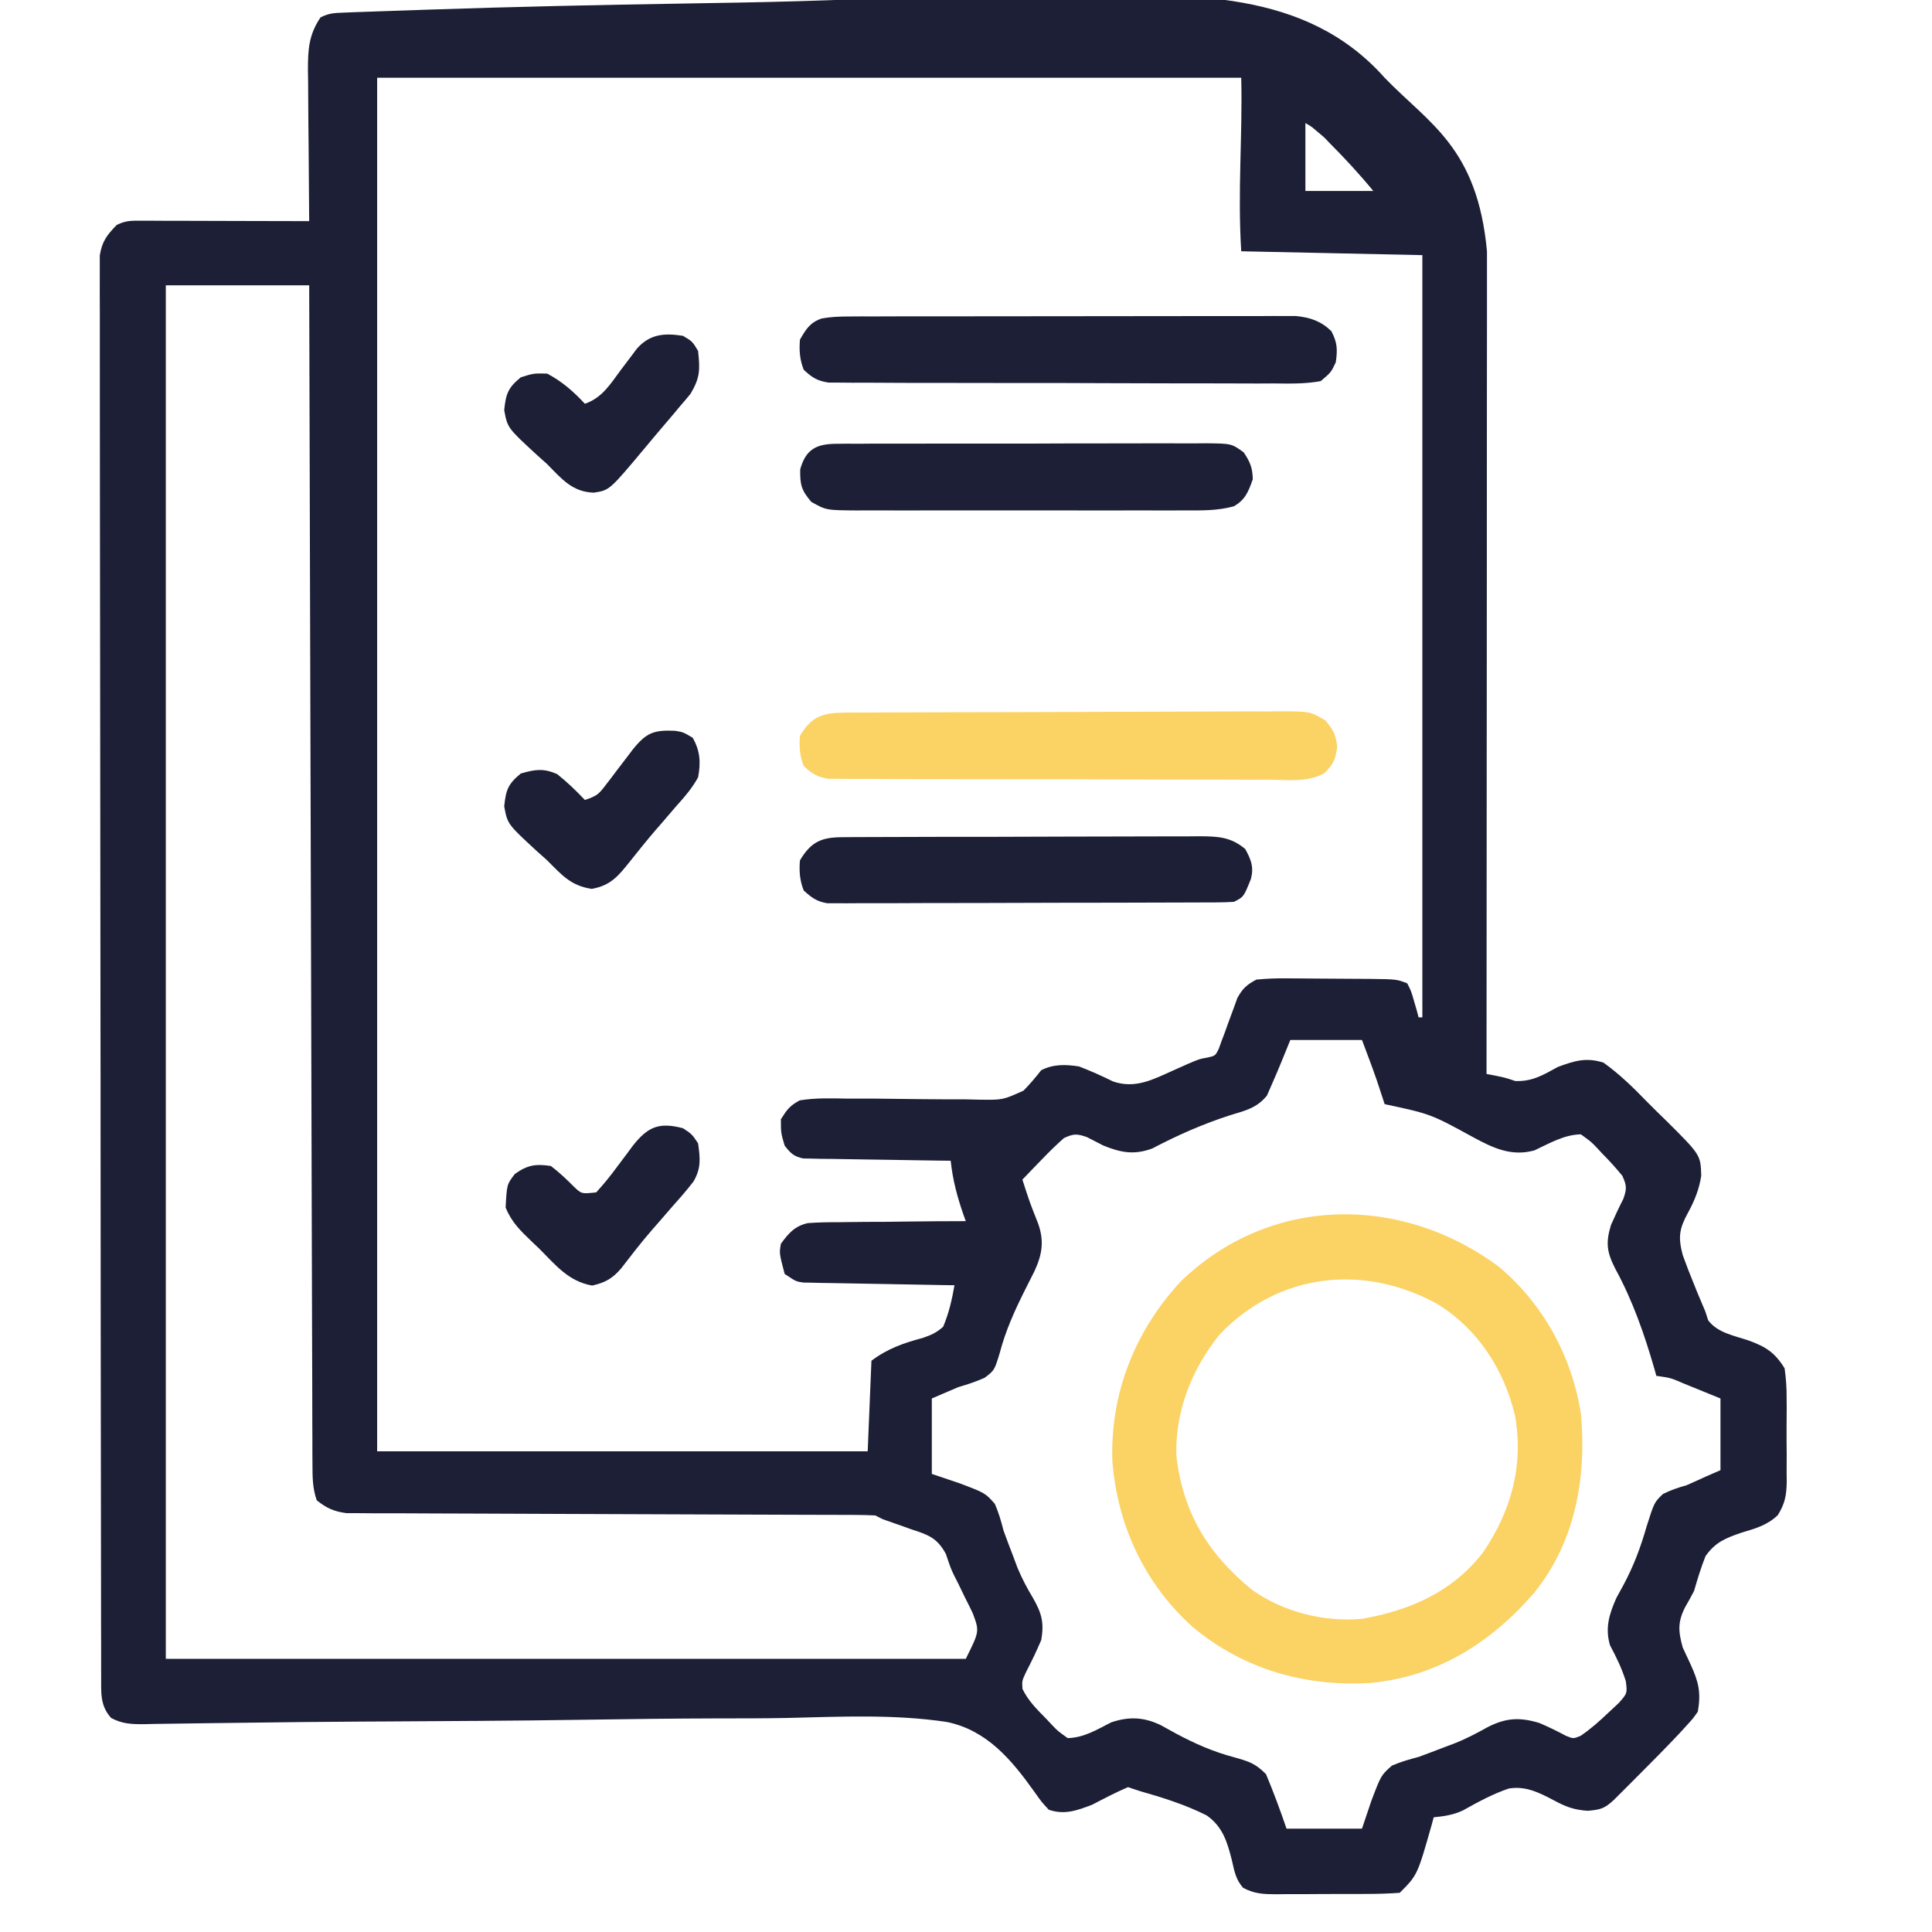 <svg width="52" height="52" viewBox="0 0 52 52" fill="none" xmlns="http://www.w3.org/2000/svg">
<g clip-path="url(#clip0_326_712)">
<path d="M9.245 0.34C9.333 0.336 9.42 0.333 9.51 0.329C9.607 0.326 9.703 0.323 9.803 0.319C9.905 0.316 10.008 0.312 10.113 0.308C10.458 0.296 10.803 0.284 11.149 0.273C11.269 0.269 11.39 0.265 11.514 0.26C13.836 0.181 16.158 0.131 18.481 0.094C18.863 0.087 19.244 0.081 19.626 0.074C19.74 0.072 19.74 0.072 19.856 0.07C20.924 0.052 21.991 0.02 23.058 -0.021C24.894 -0.092 26.728 -0.14 28.565 -0.143C28.671 -0.143 28.671 -0.143 28.779 -0.143C32.037 -0.15 35.135 -0.305 37.268 2.093C38.464 3.334 39.762 3.961 40.022 6.763C40.022 6.904 40.022 6.904 40.022 7.049C40.023 7.367 40.022 7.684 40.022 8.002C40.022 8.229 40.022 8.456 40.022 8.683C40.022 9.301 40.021 9.919 40.02 10.537C40.02 11.183 40.02 11.828 40.019 12.473C40.019 13.557 40.019 14.64 40.018 15.724C40.017 16.84 40.016 17.956 40.016 19.072C40.016 19.175 40.016 19.175 40.016 19.281C40.015 19.626 40.015 19.971 40.015 20.316C40.014 23.179 40.012 26.042 40.01 28.906C40.088 28.921 40.166 28.935 40.247 28.951C40.518 29.007 40.518 29.007 40.784 29.096C41.245 29.113 41.533 28.934 41.932 28.716C42.38 28.551 42.692 28.453 43.158 28.601C43.585 28.908 43.948 29.259 44.312 29.636C44.485 29.813 44.662 29.985 44.84 30.157C45.772 31.084 45.772 31.084 45.789 31.644C45.735 32.003 45.612 32.313 45.437 32.632C45.197 33.07 45.162 33.295 45.291 33.781C45.386 34.043 45.483 34.298 45.59 34.555C45.617 34.621 45.643 34.688 45.671 34.757C45.746 34.94 45.823 35.122 45.901 35.304C45.925 35.38 45.95 35.457 45.975 35.535C46.221 35.87 46.678 35.95 47.06 36.078C47.53 36.248 47.769 36.403 48.033 36.828C48.073 37.118 48.09 37.369 48.087 37.659C48.088 37.738 48.088 37.818 48.089 37.899C48.089 38.066 48.088 38.233 48.086 38.4C48.084 38.655 48.086 38.909 48.089 39.164C48.089 39.327 48.088 39.489 48.087 39.652C48.088 39.728 48.089 39.804 48.09 39.882C48.083 40.249 48.044 40.467 47.849 40.781C47.558 41.057 47.246 41.14 46.872 41.252C46.445 41.399 46.171 41.506 45.905 41.882C45.782 42.191 45.688 42.5 45.596 42.82C45.519 42.968 45.439 43.114 45.355 43.258C45.154 43.654 45.169 43.908 45.291 44.343C45.359 44.494 45.429 44.644 45.501 44.794C45.717 45.266 45.788 45.551 45.697 46.07C45.567 46.255 45.567 46.255 45.394 46.444C45.329 46.515 45.265 46.585 45.199 46.658C44.836 47.042 44.466 47.417 44.092 47.79C44.014 47.868 43.937 47.946 43.857 48.026C43.783 48.1 43.709 48.173 43.633 48.25C43.532 48.35 43.532 48.35 43.43 48.452C43.184 48.679 43.074 48.709 42.733 48.738C42.362 48.712 42.148 48.631 41.824 48.457C41.431 48.25 41.055 48.059 40.604 48.14C40.169 48.288 39.776 48.504 39.376 48.727C39.12 48.849 38.867 48.885 38.588 48.913C38.562 49.009 38.562 49.009 38.536 49.107C38.15 50.468 38.15 50.468 37.674 50.945C37.38 50.966 37.096 50.975 36.802 50.975C36.715 50.976 36.629 50.976 36.539 50.977C36.356 50.977 36.172 50.977 35.989 50.977C35.708 50.976 35.428 50.979 35.147 50.981C34.969 50.982 34.79 50.982 34.612 50.981C34.486 50.983 34.486 50.983 34.358 50.984C34.008 50.982 33.774 50.977 33.46 50.812C33.262 50.59 33.223 50.362 33.158 50.076C33.035 49.583 32.908 49.161 32.476 48.861C31.898 48.57 31.287 48.38 30.666 48.203C30.566 48.169 30.465 48.135 30.361 48.101C30.031 48.242 29.717 48.407 29.399 48.573C28.987 48.731 28.654 48.853 28.229 48.71C28.037 48.504 28.037 48.504 27.843 48.23C27.228 47.367 26.567 46.571 25.485 46.347C24.07 46.134 22.613 46.205 21.187 46.239C20.557 46.251 19.927 46.251 19.296 46.251C18.105 46.254 16.915 46.269 15.724 46.287C14.773 46.301 13.823 46.312 12.872 46.318C12.771 46.319 12.771 46.319 12.669 46.319C11.936 46.324 11.203 46.328 10.47 46.333C10.211 46.334 9.953 46.336 9.694 46.337C9.505 46.338 9.505 46.338 9.312 46.34C8.563 46.344 7.813 46.352 7.064 46.362C6.599 46.368 6.135 46.374 5.67 46.379C5.454 46.381 5.239 46.385 5.023 46.388C4.729 46.394 4.436 46.397 4.142 46.4C4.013 46.403 4.013 46.403 3.882 46.406C3.543 46.408 3.293 46.401 2.991 46.239C2.687 45.903 2.724 45.548 2.723 45.117C2.723 45.05 2.722 44.984 2.722 44.916C2.721 44.691 2.722 44.468 2.722 44.243C2.721 44.082 2.721 43.92 2.72 43.759C2.719 43.313 2.719 42.868 2.719 42.423C2.718 41.943 2.717 41.463 2.717 40.983C2.715 39.824 2.713 38.665 2.713 37.506C2.712 36.961 2.712 36.415 2.711 35.87C2.709 34.057 2.708 32.244 2.707 30.432C2.707 29.961 2.707 29.491 2.707 29.02C2.707 28.904 2.706 28.787 2.706 28.666C2.706 26.77 2.703 24.875 2.7 22.979C2.696 21.034 2.695 19.089 2.694 17.144C2.694 16.052 2.693 14.959 2.69 13.867C2.688 12.936 2.687 12.006 2.688 11.076C2.689 10.601 2.689 10.126 2.687 9.652C2.685 9.217 2.685 8.783 2.687 8.348C2.687 8.191 2.686 8.034 2.685 7.876C2.684 7.663 2.685 7.449 2.686 7.236C2.686 7.117 2.686 6.998 2.686 6.876C2.747 6.495 2.876 6.327 3.143 6.054C3.391 5.93 3.549 5.94 3.826 5.941C3.925 5.941 4.025 5.941 4.128 5.941C4.235 5.941 4.343 5.942 4.454 5.943C4.565 5.943 4.675 5.943 4.788 5.943C5.141 5.944 5.494 5.945 5.847 5.946C6.086 5.947 6.325 5.947 6.563 5.948C7.15 5.949 7.736 5.95 8.322 5.952C8.322 5.893 8.321 5.833 8.32 5.771C8.314 5.149 8.309 4.526 8.306 3.903C8.304 3.671 8.302 3.439 8.299 3.206C8.296 2.872 8.294 2.538 8.293 2.203C8.291 2.1 8.29 1.996 8.288 1.89C8.288 1.341 8.308 0.938 8.627 0.468C8.855 0.354 8.992 0.349 9.245 0.34ZM10.151 2.093C10.151 14.293 10.151 26.492 10.151 39.062C14.508 39.062 18.865 39.062 23.354 39.062C23.387 38.258 23.421 37.453 23.455 36.624C23.893 36.296 24.316 36.15 24.837 36.01C25.062 35.933 25.206 35.87 25.385 35.71C25.539 35.346 25.622 34.982 25.69 34.593C25.562 34.591 25.434 34.589 25.303 34.587C24.83 34.579 24.357 34.57 23.884 34.561C23.679 34.557 23.474 34.553 23.27 34.55C22.975 34.546 22.681 34.54 22.387 34.534C22.295 34.532 22.203 34.531 22.109 34.53C22.023 34.528 21.938 34.526 21.85 34.524C21.775 34.523 21.7 34.521 21.623 34.52C21.424 34.492 21.424 34.492 21.119 34.288C20.973 33.732 20.973 33.732 21.018 33.476C21.225 33.192 21.392 32.998 21.744 32.92C22.015 32.9 22.282 32.895 22.553 32.896C22.651 32.895 22.75 32.893 22.851 32.892C23.165 32.887 23.478 32.886 23.792 32.886C24.005 32.883 24.218 32.881 24.431 32.878C24.952 32.871 25.473 32.868 25.994 32.867C25.974 32.809 25.953 32.751 25.931 32.692C25.762 32.206 25.642 31.753 25.588 31.241C25.401 31.239 25.401 31.239 25.211 31.237C24.749 31.231 24.287 31.223 23.826 31.215C23.626 31.212 23.426 31.209 23.226 31.206C22.939 31.203 22.652 31.198 22.365 31.192C22.275 31.191 22.186 31.191 22.093 31.19C21.968 31.187 21.968 31.187 21.841 31.184C21.768 31.183 21.694 31.182 21.619 31.18C21.365 31.128 21.277 31.038 21.119 30.835C21.018 30.492 21.018 30.492 21.018 30.124C21.186 29.859 21.257 29.761 21.526 29.616C21.956 29.547 22.381 29.56 22.817 29.57C23.076 29.57 23.334 29.57 23.593 29.57C24.001 29.574 24.408 29.578 24.816 29.584C25.209 29.589 25.603 29.589 25.997 29.589C26.118 29.592 26.239 29.595 26.364 29.598C26.991 29.606 26.991 29.606 27.547 29.355C27.721 29.18 27.872 28.998 28.026 28.804C28.359 28.637 28.681 28.649 29.041 28.703C29.357 28.824 29.659 28.96 29.962 29.109C30.562 29.313 31.04 29.052 31.593 28.804C32.264 28.504 32.264 28.504 32.504 28.463C32.71 28.416 32.71 28.416 32.802 28.233C32.828 28.163 32.852 28.093 32.878 28.021C32.907 27.945 32.936 27.869 32.966 27.79C32.995 27.71 33.023 27.63 33.053 27.547C33.11 27.389 33.168 27.232 33.227 27.075C33.253 27.005 33.278 26.935 33.303 26.863C33.445 26.605 33.553 26.506 33.815 26.366C34.098 26.339 34.357 26.329 34.64 26.333C34.719 26.333 34.799 26.334 34.881 26.334C35.049 26.334 35.217 26.336 35.385 26.338C35.642 26.341 35.899 26.342 36.155 26.343C36.319 26.344 36.482 26.345 36.646 26.346C36.761 26.346 36.761 26.346 36.878 26.347C37.596 26.357 37.596 26.357 37.877 26.468C37.983 26.678 37.983 26.678 38.055 26.931C38.08 27.015 38.104 27.099 38.13 27.186C38.155 27.283 38.155 27.283 38.182 27.382C38.215 27.382 38.249 27.382 38.283 27.382C38.283 20.612 38.283 13.842 38.283 6.867C36.842 6.833 34.893 6.797 33.408 6.763C33.307 5.14 33.446 3.659 33.408 2.093C25.733 2.093 18.058 2.093 10.151 2.093ZM35.135 3.312C35.135 3.915 35.135 4.518 35.135 5.14C35.738 5.14 36.342 5.14 36.963 5.14C36.584 4.679 36.184 4.248 35.763 3.826C35.713 3.776 35.668 3.72 35.612 3.673C35.236 3.363 35.389 3.464 35.135 3.312ZM4.463 7.679C4.463 19.879 4.463 32.078 4.463 44.648C11.568 44.648 18.674 44.648 25.994 44.648C26.363 43.908 26.363 43.908 26.184 43.425C26.119 43.288 26.052 43.151 25.982 43.016C25.916 42.88 25.85 42.743 25.784 42.607C25.75 42.541 25.717 42.475 25.682 42.407C25.588 42.21 25.588 42.21 25.459 41.826C25.222 41.385 24.975 41.307 24.515 41.157C24.411 41.119 24.411 41.119 24.305 41.081C24.123 41.016 23.942 40.953 23.76 40.89C23.693 40.856 23.626 40.823 23.557 40.788C23.366 40.778 23.175 40.775 22.985 40.774C22.863 40.774 22.741 40.773 22.616 40.773C22.48 40.773 22.344 40.773 22.209 40.772C22.066 40.772 21.924 40.771 21.782 40.771C21.475 40.77 21.168 40.769 20.861 40.768C20.376 40.767 19.891 40.765 19.405 40.763C18.026 40.757 16.646 40.751 15.266 40.748C14.504 40.746 13.742 40.743 12.98 40.739C12.577 40.737 12.174 40.735 11.771 40.735C11.391 40.734 11.012 40.733 10.632 40.73C10.427 40.729 10.222 40.73 10.016 40.73C9.893 40.729 9.771 40.728 9.644 40.727C9.485 40.726 9.485 40.726 9.322 40.726C8.983 40.68 8.793 40.594 8.526 40.382C8.412 40.063 8.411 39.758 8.41 39.422C8.409 39.308 8.409 39.195 8.408 39.078C8.408 38.954 8.408 38.829 8.408 38.701C8.407 38.503 8.407 38.503 8.406 38.3C8.405 37.933 8.404 37.566 8.404 37.198C8.403 36.802 8.401 36.406 8.4 36.01C8.398 35.324 8.396 34.638 8.394 33.952C8.392 32.96 8.389 31.968 8.386 30.975C8.381 29.366 8.377 27.756 8.373 26.146C8.369 24.583 8.365 23.019 8.36 21.455C8.36 21.359 8.36 21.263 8.359 21.163C8.358 20.68 8.357 20.197 8.355 19.713C8.344 15.702 8.333 11.69 8.322 7.679C7.049 7.679 5.775 7.679 4.463 7.679ZM34.729 27.991C34.612 28.277 34.612 28.277 34.494 28.569C34.406 28.784 34.315 28.998 34.221 29.21C34.181 29.301 34.142 29.392 34.101 29.486C33.838 29.816 33.519 29.894 33.129 30.01C32.382 30.249 31.703 30.55 31.008 30.914C30.523 31.09 30.172 31.024 29.7 30.834C29.552 30.758 29.404 30.682 29.256 30.606C28.984 30.511 28.897 30.511 28.635 30.632C28.43 30.816 28.24 30.998 28.051 31.197C28 31.25 27.948 31.303 27.895 31.357C27.769 31.487 27.643 31.618 27.518 31.749C27.711 32.35 27.711 32.35 27.943 32.936C28.11 33.412 28.048 33.772 27.84 34.219C27.759 34.383 27.677 34.545 27.594 34.707C27.312 35.271 27.069 35.802 26.908 36.415C26.765 36.883 26.765 36.883 26.503 37.082C26.268 37.189 26.039 37.262 25.791 37.335C25.557 37.436 25.322 37.536 25.08 37.64C25.08 38.31 25.08 38.981 25.08 39.671C25.323 39.753 25.566 39.835 25.817 39.919C26.519 40.185 26.519 40.185 26.777 40.478C26.88 40.715 26.946 40.945 27.01 41.195C27.09 41.416 27.173 41.636 27.258 41.855C27.3 41.967 27.342 42.08 27.385 42.195C27.506 42.485 27.641 42.742 27.803 43.01C28.034 43.414 28.107 43.668 28.026 44.14C27.901 44.433 27.766 44.716 27.619 44.998C27.505 45.242 27.505 45.242 27.52 45.457C27.673 45.775 27.907 46.007 28.152 46.254C28.201 46.306 28.25 46.358 28.3 46.412C28.461 46.583 28.461 46.583 28.736 46.781C29.17 46.773 29.526 46.552 29.907 46.358C30.388 46.195 30.795 46.215 31.248 46.436C31.38 46.508 31.512 46.58 31.644 46.654C32.166 46.934 32.654 47.149 33.231 47.301C33.622 47.413 33.783 47.46 34.075 47.752C34.277 48.236 34.458 48.722 34.627 49.218C35.297 49.218 35.968 49.218 36.658 49.218C36.74 48.975 36.822 48.732 36.906 48.482C37.172 47.779 37.172 47.779 37.465 47.521C37.702 47.419 37.933 47.353 38.182 47.288C38.401 47.208 38.618 47.125 38.836 47.041C39.004 46.978 39.004 46.978 39.176 46.913C39.478 46.79 39.752 46.648 40.035 46.489C40.532 46.234 40.899 46.214 41.432 46.374C41.674 46.479 41.907 46.589 42.138 46.715C42.344 46.801 42.344 46.801 42.542 46.721C42.817 46.533 43.051 46.325 43.292 46.095C43.383 46.01 43.475 45.924 43.57 45.836C43.799 45.576 43.799 45.576 43.76 45.252C43.652 44.906 43.506 44.605 43.335 44.286C43.194 43.821 43.314 43.434 43.509 43.001C43.569 42.891 43.63 42.781 43.692 42.667C43.97 42.149 44.159 41.646 44.32 41.08C44.525 40.435 44.525 40.435 44.76 40.21C44.969 40.105 45.168 40.04 45.393 39.976C45.563 39.902 45.732 39.825 45.901 39.747C46.035 39.689 46.169 39.63 46.307 39.57C46.307 38.933 46.307 38.296 46.307 37.64C46.06 37.539 45.812 37.439 45.558 37.335C45.48 37.303 45.402 37.272 45.322 37.239C44.963 37.084 44.963 37.084 44.58 37.031C44.564 36.973 44.548 36.915 44.532 36.855C44.262 35.919 43.944 35.005 43.476 34.149C43.251 33.708 43.211 33.455 43.361 32.968C43.466 32.731 43.574 32.499 43.692 32.269C43.788 31.998 43.785 31.91 43.666 31.648C43.494 31.438 43.324 31.249 43.133 31.057C43.084 31.005 43.036 30.953 42.986 30.899C42.824 30.729 42.824 30.729 42.549 30.531C42.1 30.538 41.702 30.775 41.299 30.963C40.68 31.134 40.189 30.9 39.648 30.607C38.507 29.983 38.507 29.983 37.268 29.718C37.249 29.662 37.231 29.605 37.212 29.547C37.186 29.469 37.161 29.392 37.135 29.312C37.11 29.236 37.085 29.161 37.059 29.083C36.933 28.717 36.794 28.355 36.658 27.991C36.022 27.991 35.385 27.991 34.729 27.991Z" fill="#1C1F35"/>
<path d="M40.333 34.087C41.543 35.096 42.322 36.532 42.555 38.086C42.701 39.806 42.392 41.525 41.273 42.894C40.119 44.223 38.652 45.143 36.867 45.297C35.118 45.404 33.437 44.917 32.09 43.78C30.801 42.616 30.07 41.042 29.939 39.318C29.881 37.492 30.554 35.801 31.796 34.474C34.208 32.159 37.718 32.151 40.333 34.087ZM32.824 35.921C32.077 36.849 31.625 37.984 31.662 39.183C31.839 40.719 32.512 41.823 33.706 42.796C34.549 43.391 35.64 43.665 36.664 43.57C37.956 43.343 39.084 42.847 39.905 41.799C40.675 40.675 41.015 39.449 40.777 38.098C40.477 36.86 39.788 35.782 38.695 35.102C36.725 34.01 34.416 34.246 32.824 35.921Z" fill="#FBD264"/>
<path d="M22.773 19.18C22.883 19.18 22.993 19.179 23.106 19.178C23.227 19.178 23.347 19.177 23.471 19.177C23.598 19.177 23.725 19.176 23.856 19.175C24.277 19.173 24.699 19.172 25.12 19.171C25.265 19.171 25.41 19.17 25.555 19.17C26.237 19.168 26.918 19.166 27.6 19.166C28.386 19.165 29.173 19.162 29.959 19.158C30.567 19.155 31.175 19.153 31.784 19.153C32.147 19.153 32.51 19.152 32.873 19.149C33.278 19.146 33.683 19.147 34.088 19.148C34.209 19.146 34.329 19.145 34.453 19.144C35.265 19.149 35.265 19.149 35.67 19.389C35.887 19.643 35.947 19.758 35.991 20.09C35.951 20.428 35.885 20.584 35.636 20.816C35.196 21.06 34.652 20.99 34.163 20.984C34.033 20.985 33.903 20.985 33.769 20.986C33.413 20.987 33.056 20.986 32.7 20.983C32.327 20.981 31.954 20.982 31.581 20.982C30.954 20.982 30.328 20.98 29.701 20.977C28.977 20.973 28.253 20.972 27.529 20.973C26.832 20.974 26.136 20.973 25.439 20.971C25.142 20.97 24.846 20.969 24.549 20.97C24.135 20.97 23.722 20.967 23.308 20.964C23.185 20.965 23.062 20.965 22.935 20.965C22.822 20.964 22.709 20.963 22.593 20.962C22.496 20.962 22.398 20.961 22.297 20.961C21.994 20.915 21.855 20.824 21.633 20.617C21.525 20.348 21.506 20.093 21.531 19.805C21.857 19.258 22.165 19.183 22.773 19.18Z" fill="#FBD264"/>
<path d="M22.875 8.518C22.983 8.517 23.09 8.517 23.201 8.516C23.318 8.516 23.436 8.516 23.556 8.517C23.681 8.516 23.805 8.516 23.933 8.515C24.272 8.515 24.612 8.514 24.952 8.514C25.165 8.514 25.377 8.514 25.59 8.514C26.331 8.513 27.073 8.512 27.814 8.512C28.505 8.513 29.195 8.511 29.886 8.51C30.48 8.509 31.073 8.508 31.667 8.508C32.021 8.508 32.375 8.508 32.729 8.507C33.124 8.506 33.52 8.506 33.915 8.507C34.09 8.506 34.09 8.506 34.27 8.505C34.431 8.506 34.431 8.506 34.596 8.506C34.736 8.506 34.736 8.506 34.879 8.506C35.265 8.543 35.553 8.642 35.833 8.912C35.995 9.22 36.002 9.406 35.953 9.75C35.827 10.02 35.827 10.02 35.547 10.258C35.121 10.336 34.699 10.325 34.267 10.32C34.071 10.321 34.071 10.321 33.87 10.322C33.51 10.323 33.151 10.322 32.791 10.319C32.415 10.317 32.039 10.318 31.663 10.318C31.031 10.318 30.399 10.316 29.767 10.313C29.037 10.309 28.307 10.308 27.576 10.309C26.874 10.31 26.171 10.309 25.468 10.306C25.169 10.306 24.87 10.305 24.571 10.306C24.154 10.306 23.736 10.303 23.319 10.3C23.195 10.301 23.07 10.301 22.942 10.301C22.829 10.3 22.715 10.299 22.598 10.298C22.499 10.297 22.401 10.297 22.299 10.297C21.995 10.251 21.856 10.161 21.633 9.953C21.525 9.684 21.507 9.429 21.531 9.141C21.696 8.854 21.803 8.679 22.122 8.57C22.377 8.526 22.616 8.518 22.875 8.518Z" fill="#1C1F35"/>
<path d="M22.684 22.533C22.82 22.532 22.82 22.532 22.958 22.531C23.056 22.531 23.155 22.531 23.257 22.53C23.413 22.53 23.413 22.53 23.573 22.529C23.918 22.527 24.264 22.527 24.609 22.526C24.849 22.526 25.088 22.525 25.328 22.524C25.831 22.523 26.334 22.523 26.837 22.523C27.482 22.522 28.126 22.52 28.771 22.517C29.266 22.515 29.761 22.514 30.257 22.514C30.494 22.514 30.732 22.513 30.97 22.512C31.302 22.51 31.634 22.51 31.967 22.511C32.065 22.51 32.163 22.509 32.265 22.508C32.761 22.511 33.119 22.517 33.516 22.852C33.672 23.139 33.752 23.33 33.669 23.655C33.474 24.142 33.474 24.142 33.211 24.273C33.063 24.283 32.914 24.287 32.765 24.288C32.625 24.288 32.625 24.288 32.481 24.289C32.378 24.29 32.275 24.29 32.169 24.29C32.06 24.29 31.952 24.291 31.84 24.291C31.481 24.293 31.121 24.294 30.762 24.294C30.512 24.295 30.263 24.295 30.014 24.296C29.491 24.297 28.968 24.297 28.445 24.298C27.774 24.298 27.103 24.301 26.432 24.304C25.917 24.306 25.402 24.306 24.887 24.306C24.64 24.307 24.392 24.307 24.145 24.309C23.799 24.311 23.453 24.31 23.108 24.31C23.005 24.311 22.902 24.311 22.796 24.312C22.702 24.312 22.608 24.311 22.511 24.311C22.429 24.311 22.347 24.311 22.263 24.311C21.982 24.264 21.842 24.158 21.633 23.969C21.525 23.7 21.506 23.444 21.531 23.156C21.833 22.65 22.113 22.535 22.684 22.533Z" fill="#1C1F35"/>
<path d="M22.509 11.945C22.603 11.944 22.697 11.943 22.794 11.942C22.948 11.943 22.948 11.943 23.104 11.944C23.267 11.943 23.267 11.943 23.433 11.941C23.791 11.94 24.15 11.94 24.508 11.941C24.757 11.94 25.006 11.94 25.255 11.939C25.777 11.938 26.299 11.938 26.821 11.939C27.49 11.941 28.159 11.938 28.829 11.935C29.343 11.934 29.857 11.934 30.371 11.934C30.618 11.934 30.865 11.934 31.111 11.932C31.456 11.931 31.801 11.932 32.146 11.934C32.299 11.932 32.299 11.932 32.456 11.931C33.147 11.938 33.147 11.938 33.475 12.176C33.647 12.435 33.711 12.586 33.719 12.899C33.601 13.231 33.522 13.445 33.212 13.626C32.769 13.749 32.345 13.739 31.887 13.737C31.785 13.738 31.683 13.738 31.577 13.739C31.239 13.739 30.902 13.739 30.564 13.738C30.329 13.738 30.094 13.739 29.859 13.739C29.367 13.739 28.875 13.739 28.383 13.738C27.752 13.736 27.122 13.737 26.491 13.738C26.006 13.739 25.521 13.739 25.036 13.738C24.803 13.738 24.571 13.738 24.338 13.739C24.013 13.739 23.688 13.739 23.363 13.737C23.267 13.738 23.171 13.738 23.072 13.739C22.236 13.733 22.236 13.733 21.836 13.508C21.57 13.197 21.53 13.045 21.538 12.632C21.686 12.097 21.969 11.947 22.509 11.945Z" fill="#1C1F35"/>
<path d="M18.383 30.367C18.624 30.526 18.624 30.526 18.789 30.773C18.846 31.179 18.874 31.438 18.668 31.797C18.497 32.019 18.317 32.228 18.129 32.436C17.998 32.587 17.867 32.738 17.736 32.89C17.673 32.962 17.609 33.034 17.544 33.109C17.253 33.444 16.984 33.795 16.712 34.147C16.479 34.415 16.285 34.523 15.939 34.601C15.306 34.49 14.965 34.061 14.523 33.617C14.452 33.549 14.381 33.482 14.308 33.412C14.01 33.127 13.764 32.889 13.609 32.5C13.642 31.878 13.642 31.878 13.857 31.598C14.193 31.357 14.416 31.321 14.828 31.383C15.051 31.554 15.247 31.738 15.445 31.938C15.652 32.136 15.652 32.136 16.047 32.093C16.253 31.867 16.432 31.648 16.612 31.401C16.709 31.272 16.807 31.142 16.904 31.012C16.968 30.925 16.968 30.925 17.033 30.837C17.435 30.33 17.734 30.195 18.383 30.367Z" fill="#1C1F35"/>
<path d="M18.163 19.669C18.383 19.703 18.383 19.703 18.643 19.856C18.847 20.21 18.864 20.528 18.789 20.922C18.626 21.221 18.413 21.463 18.186 21.715C18.065 21.857 17.944 21.999 17.822 22.14C17.762 22.209 17.702 22.278 17.64 22.349C17.402 22.625 17.176 22.909 16.948 23.195C16.639 23.581 16.434 23.835 15.926 23.924C15.363 23.841 15.12 23.549 14.727 23.156C14.636 23.076 14.546 22.995 14.453 22.912C13.659 22.18 13.659 22.18 13.571 21.703C13.616 21.262 13.674 21.102 14.016 20.82C14.402 20.708 14.62 20.673 14.993 20.833C15.265 21.048 15.504 21.28 15.742 21.531C16.065 21.424 16.115 21.378 16.31 21.12C16.358 21.057 16.406 20.995 16.456 20.93C16.505 20.865 16.555 20.799 16.605 20.732C16.704 20.603 16.802 20.474 16.901 20.345C16.944 20.288 16.987 20.23 17.032 20.172C17.394 19.724 17.587 19.645 18.163 19.669Z" fill="#1C1F35"/>
<path d="M18.383 9.039C18.637 9.191 18.637 9.191 18.789 9.445C18.842 9.95 18.847 10.161 18.584 10.602C18.491 10.715 18.397 10.827 18.3 10.937C18.226 11.027 18.226 11.027 18.15 11.118C17.992 11.307 17.832 11.493 17.672 11.68C17.566 11.806 17.461 11.931 17.356 12.058C16.406 13.195 16.406 13.195 15.983 13.26C15.402 13.242 15.116 12.887 14.727 12.492C14.636 12.411 14.546 12.331 14.453 12.247C13.659 11.516 13.659 11.516 13.571 11.039C13.616 10.597 13.674 10.438 14.016 10.156C14.358 10.048 14.358 10.048 14.727 10.055C15.129 10.268 15.433 10.535 15.742 10.867C16.208 10.709 16.432 10.332 16.713 9.953C16.81 9.824 16.908 9.695 17.006 9.566C17.07 9.48 17.07 9.48 17.135 9.392C17.486 8.988 17.882 8.96 18.383 9.039Z" fill="#1C1F35"/>
</g>
<defs>
<clipPath id="clip0_326_712">
<rect width="52" height="52" fill="white"/>
</clipPath>
</defs>
</svg>
